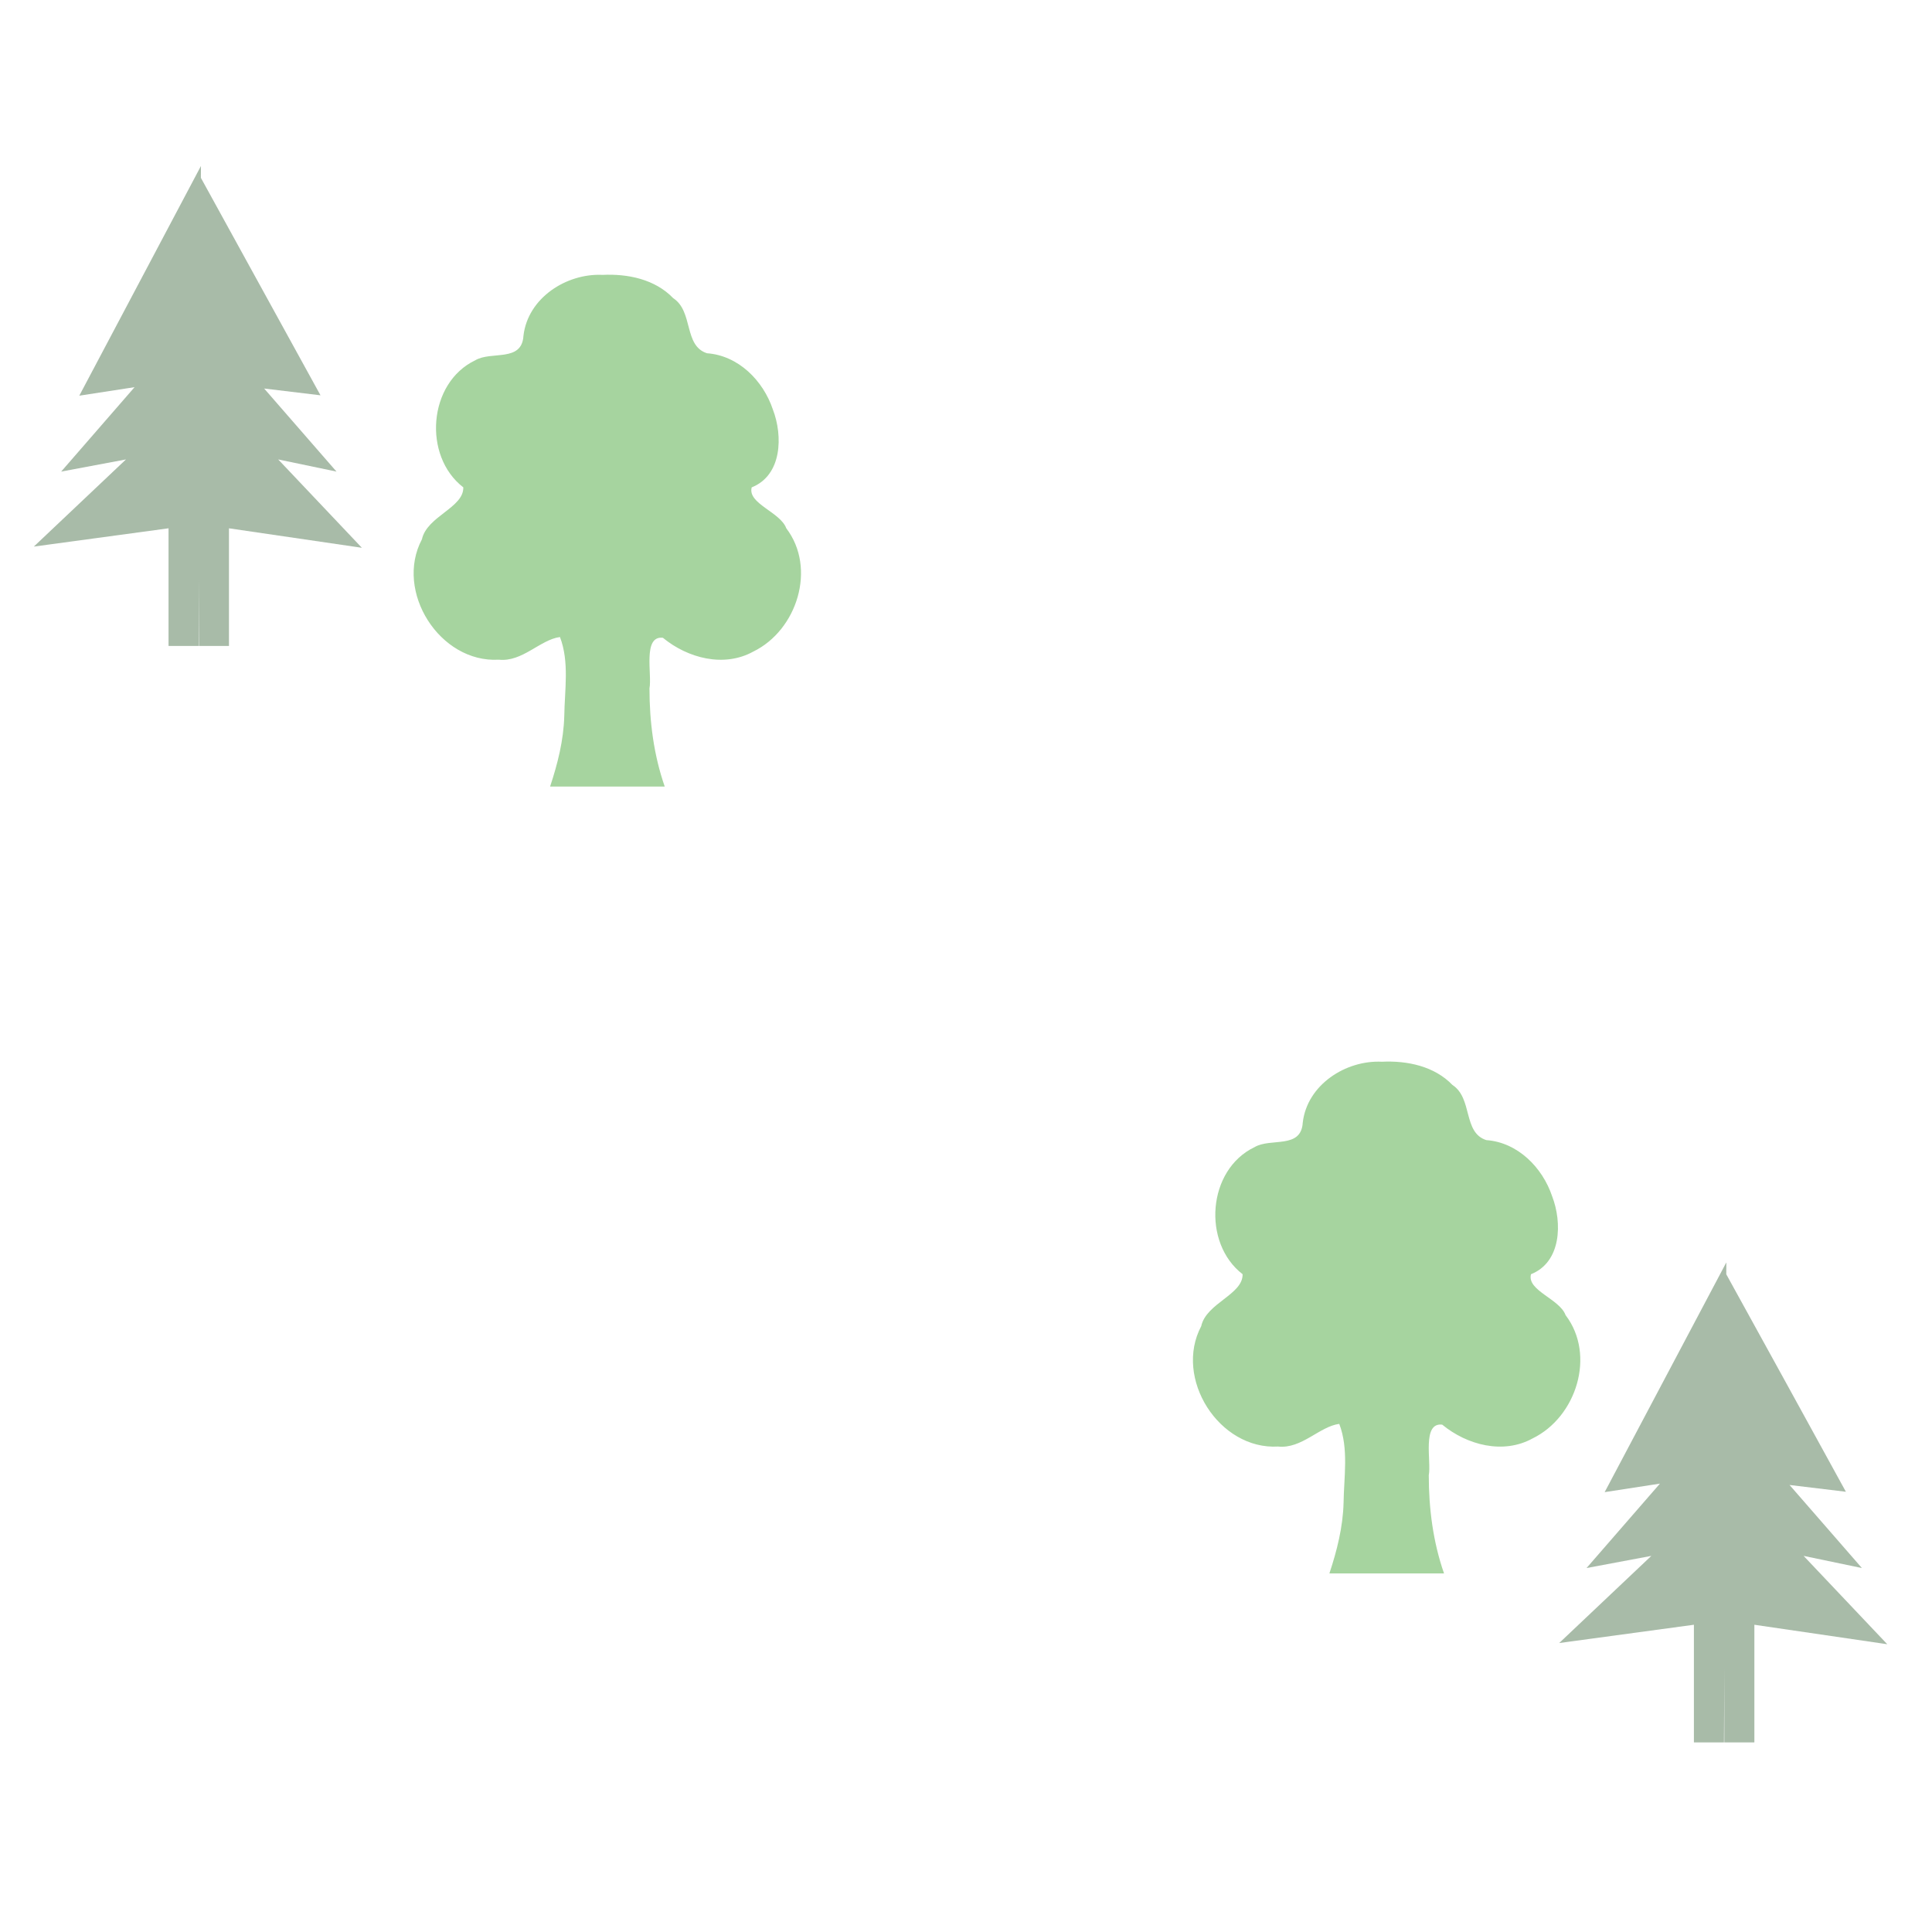 <?xml version="1.0" encoding="UTF-8"?>
<svg width="128" height="128" version="1.1" viewBox="0 0 33.9 33.9" xmlns="http://www.w3.org/2000/svg"><path transform="scale(.265)" d="m13.3 11-8.05 15.2 3.66-0.564-4.86 5.59 4.29-0.805-6.1 5.77 8.92-1.21v7.79h1.99c0.007-1.49 0.014-2.99 0.021-4.48v4.48h1.99v-7.79l8.8 1.29-5.54-5.85 3.86 0.805-4.79-5.5 3.73 0.449-7.92-14.4c0.001-0.258 0.003-0.516 0.004-0.773zm101 72.6-8.05 15.2c1.22-0.188 2.44-0.376 3.66-0.564l-4.86 5.59c1.43-0.268 2.86-0.536 4.29-0.805l-6.1 5.77c2.97-0.403 5.95-0.806 8.92-1.21v7.79h1.99c0.008-1.63 0.016-3.26 0.023-4.89v4.89h1.99v-7.79c2.93 0.429 5.86 0.86 8.8 1.29l-5.54-5.85c1.29 0.268 2.57 0.536 3.86 0.805l-4.79-5.5c1.24 0.15 2.49 0.3 3.73 0.449-2.64-4.81-5.28-9.62-7.92-14.4 0.001-0.256 0.003-0.512 0.004-0.768z" fill="#436c43" fill-opacity=".46"/><path transform="scale(.265)" d="m39.9 18.2c-2.4-0.114-4.95 1.53-5.24 4.03-0.106 1.78-2.13 0.989-3.2 1.63-3.11 1.49-3.48 6.33-0.783 8.41 0.031 1.35-2.41 1.91-2.74 3.44-1.83 3.45 1.18 8.2 5.09 7.97 1.56 0.17 2.74-1.33 4.05-1.5 0.632 1.65 0.309 3.5 0.285 5.23-0.043 1.6-0.436 3.15-0.938 4.67 2.53 7.2e-5 5.06 7.2e-5 7.59 0-0.727-2.09-1.01-4.29-1.01-6.5 0.18-0.923-0.465-3.51 0.889-3.35 1.64 1.35 4.04 1.99 5.99 0.91 2.89-1.41 4.2-5.51 2.18-8.16-0.393-1.08-2.58-1.63-2.29-2.71 2.02-0.805 2.07-3.42 1.4-5.16-0.641-1.91-2.28-3.57-4.36-3.72-1.56-0.5-0.888-2.77-2.24-3.65-1.2-1.25-3-1.62-4.67-1.54zm51.6 52.1c-2.4-0.115-4.95 1.53-5.24 4.03-0.106 1.78-2.13 0.987-3.2 1.63-3.11 1.49-3.48 6.33-0.783 8.41 0.031 1.35-2.41 1.91-2.74 3.44-1.83 3.45 1.18 8.2 5.09 7.97 1.56 0.17 2.74-1.33 4.05-1.5 0.632 1.65 0.309 3.5 0.285 5.23-0.043 1.6-0.436 3.16-0.938 4.67 2.53 7e-5 5.06 7e-5 7.59 0-0.727-2.09-1.01-4.29-1.01-6.5 0.18-0.923-0.465-3.51 0.889-3.35 1.64 1.35 4.04 1.99 5.99 0.91 2.89-1.41 4.2-5.51 2.18-8.16-0.393-1.08-2.58-1.63-2.29-2.71 2.02-0.805 2.07-3.42 1.4-5.16-0.641-1.91-2.28-3.57-4.36-3.72-1.56-0.5-0.888-2.77-2.24-3.65-1.2-1.25-3-1.62-4.67-1.54z" fill="#21930f" fill-opacity=".4"/></svg>
